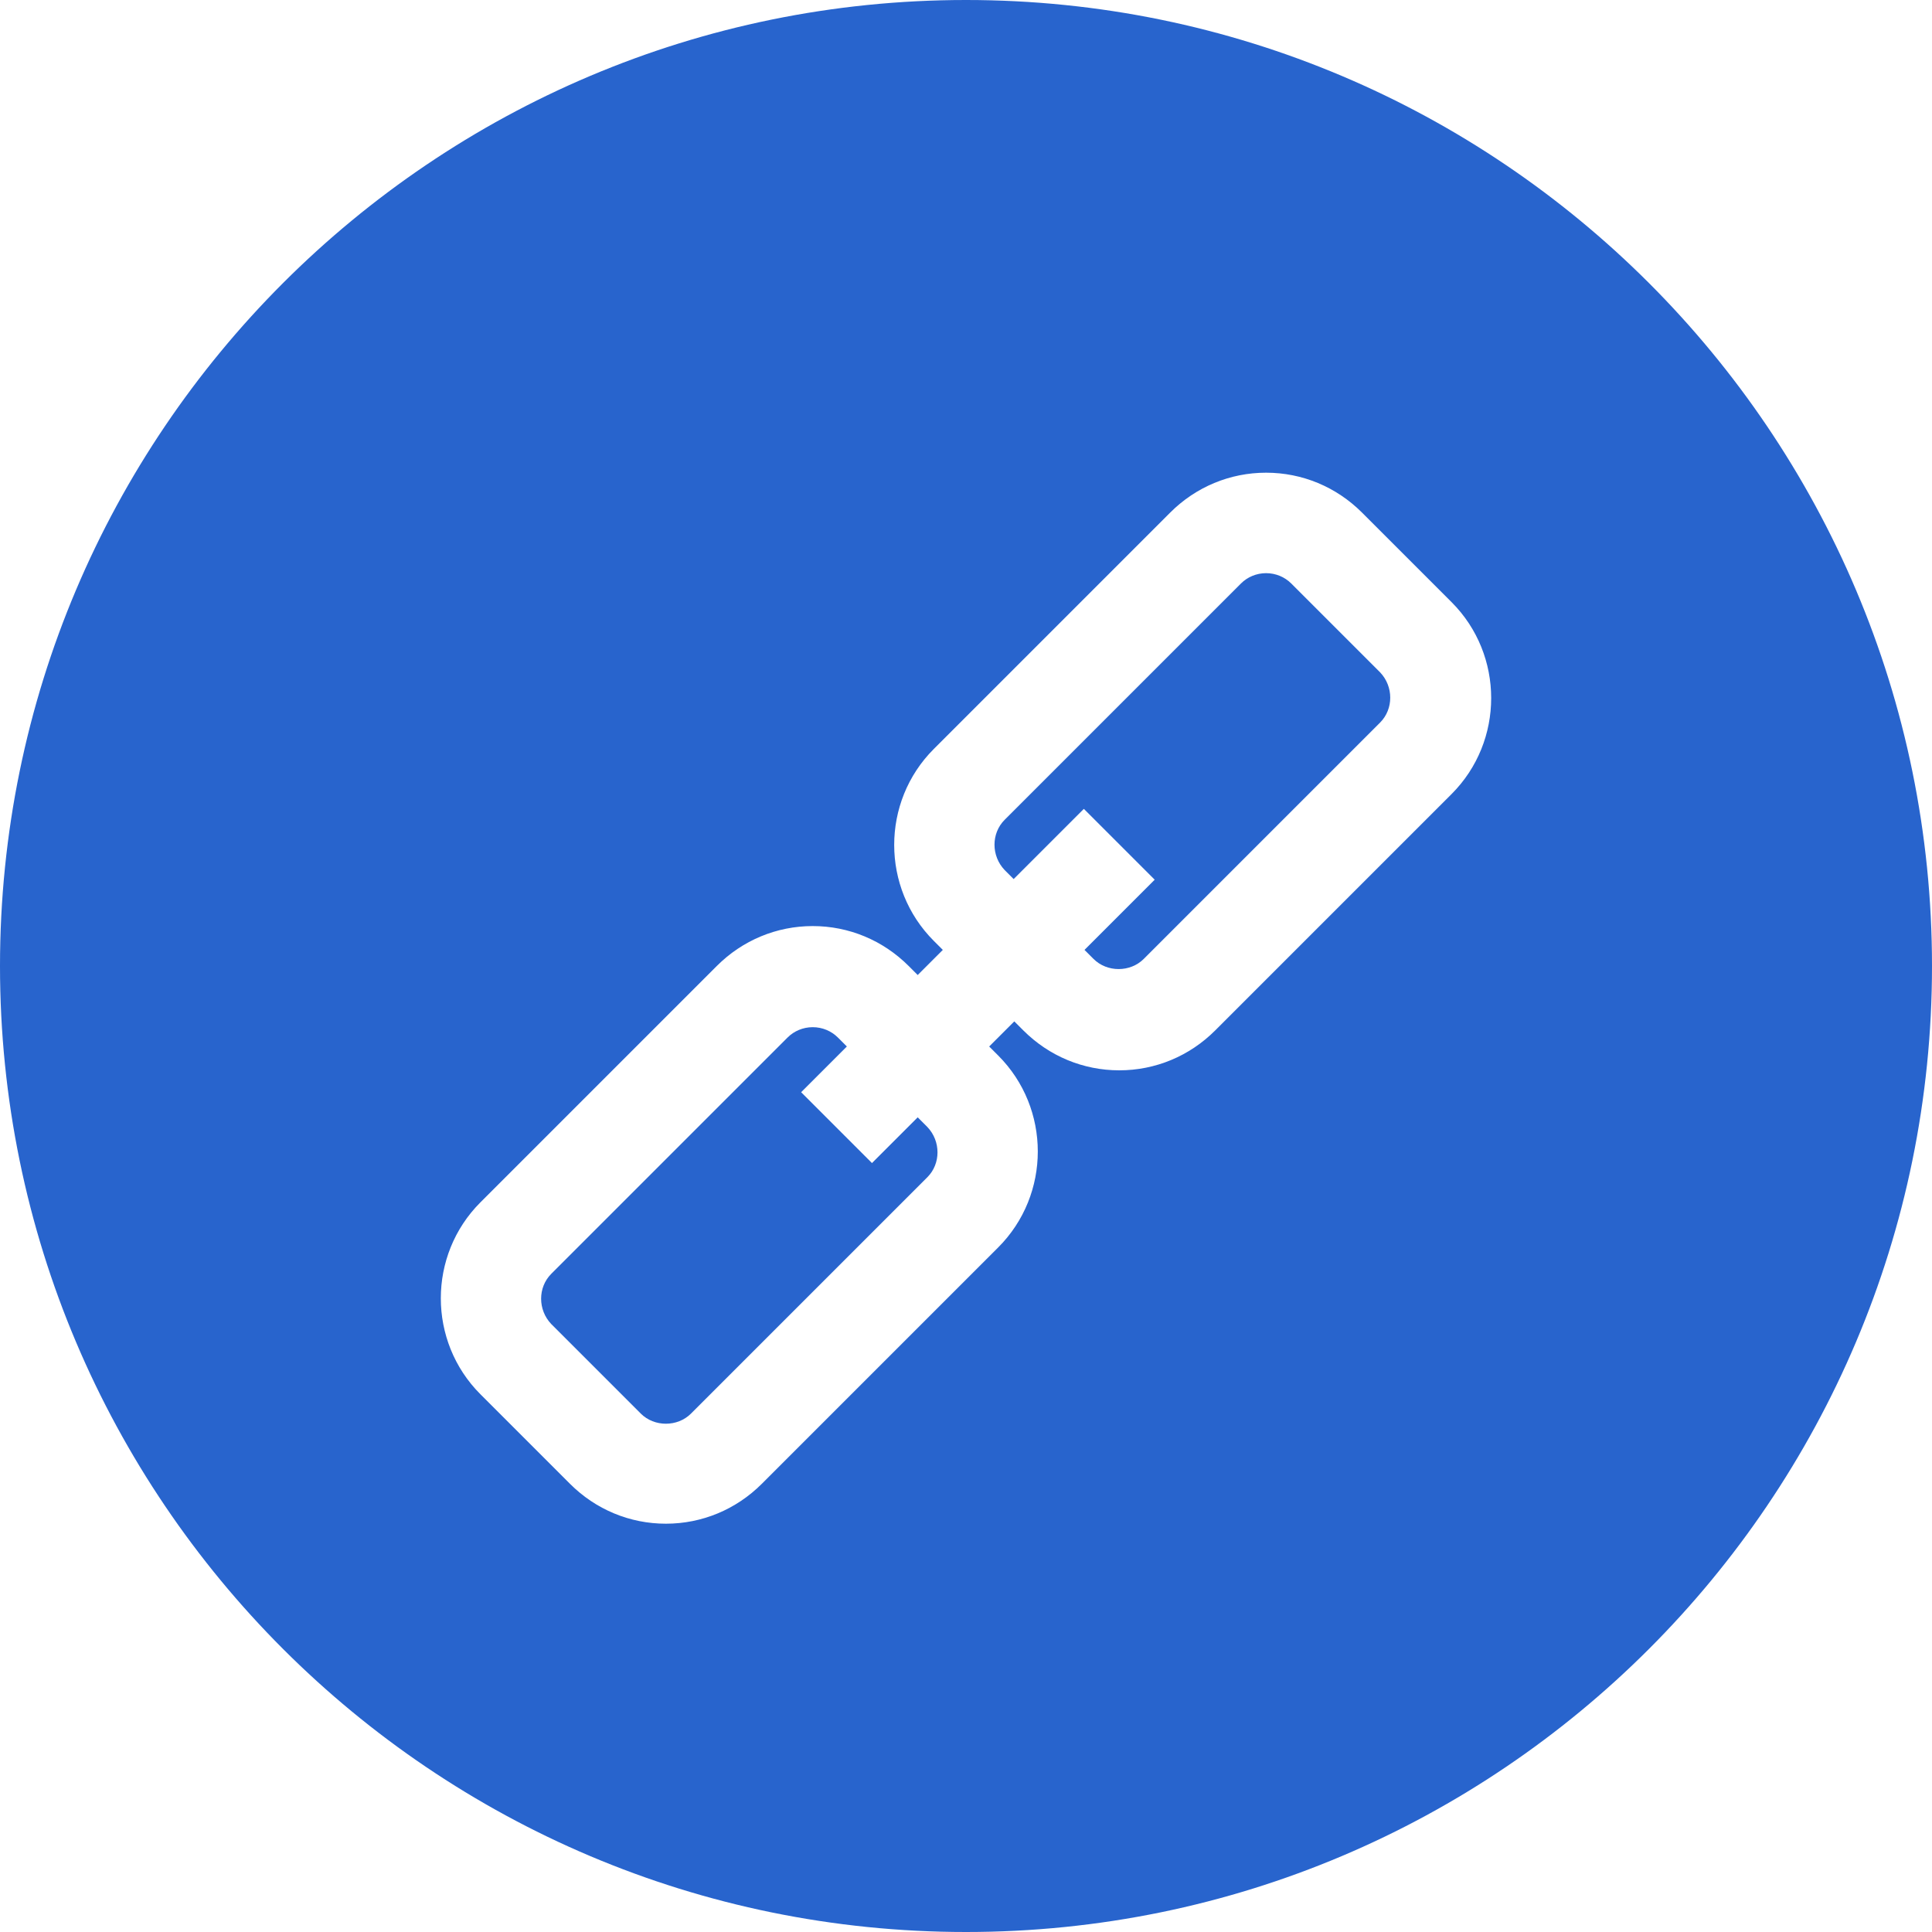 <?xml version="1.0" encoding="utf-8"?>
<!-- Generator: Adobe Illustrator 23.0.3, SVG Export Plug-In . SVG Version: 6.00 Build 0)  -->
<svg version="1.1" id="Layer_1" xmlns="http://www.w3.org/2000/svg" xmlns:xlink="http://www.w3.org/1999/xlink" x="0px" y="0px"
	 width="300px" height="300px" viewBox="0 0 300 300" style="enable-background:new 0 0 300 300;" xml:space="preserve">
<style type="text/css">
	.st0{fill:#2864CD;}
</style>
<g>
	<g>
		<g>
			<path class="st0" d="M150,0C67.2,0,0,67.2,0,150s67.2,150,150,150s150-67.2,150-150S232.8,0,150,0z M225.4,123.3L188.7,160
				c-4,4-9.3,6.2-14.9,6.2c-5.6,0-10.9-2.2-14.9-6.2l-1.4-1.4l-3.9,3.9l1.4,1.4c8.2,8.2,8.2,21.6,0,29.8l-36.7,36.7
				c-4,4-9.3,6.2-14.9,6.2c-5.6,0-10.9-2.2-14.9-6.2l-13.9-13.9c-8.2-8.2-8.2-21.6,0-29.8l36.7-36.7c4-4,9.3-6.2,14.9-6.2
				s10.9,2.2,14.9,6.2l1.4,1.4l3.9-3.9l-1.4-1.4c-8.2-8.2-8.2-21.6,0-29.8l36.7-36.7c4-4,9.3-6.2,14.9-6.2s10.9,2.2,14.9,6.2
				l13.9,13.9C233.6,101.7,233.6,115.1,225.4,123.3z"/>
			<path class="st0" d="M142.5,173.5l-7.1,7.1l-11-11l7.1-7.1l-1.4-1.4c-1-1-2.4-1.6-3.9-1.6c-1.5,0-2.9,0.6-3.9,1.6l-36.7,36.7
				c-2.1,2.1-2.1,5.6,0,7.8l13.9,13.9c2.1,2.1,5.7,2.1,7.8,0l36.7-36.7c2.1-2.1,2.1-5.6,0-7.8L142.5,173.5z"/>
			<path class="st0" d="M200.5,90.6c-1-1-2.4-1.6-3.9-1.6s-2.9,0.6-3.9,1.6L156,127.3c-2.1,2.1-2.1,5.6,0,7.8l1.4,1.4l10.9-10.9
				l11,11l-10.9,10.9l1.4,1.4c2.1,2.1,5.7,2.1,7.8,0l36.7-36.7c2.1-2.1,2.1-5.6,0-7.8L200.5,90.6z"/>
		</g>
	</g>
</g>
</svg>
